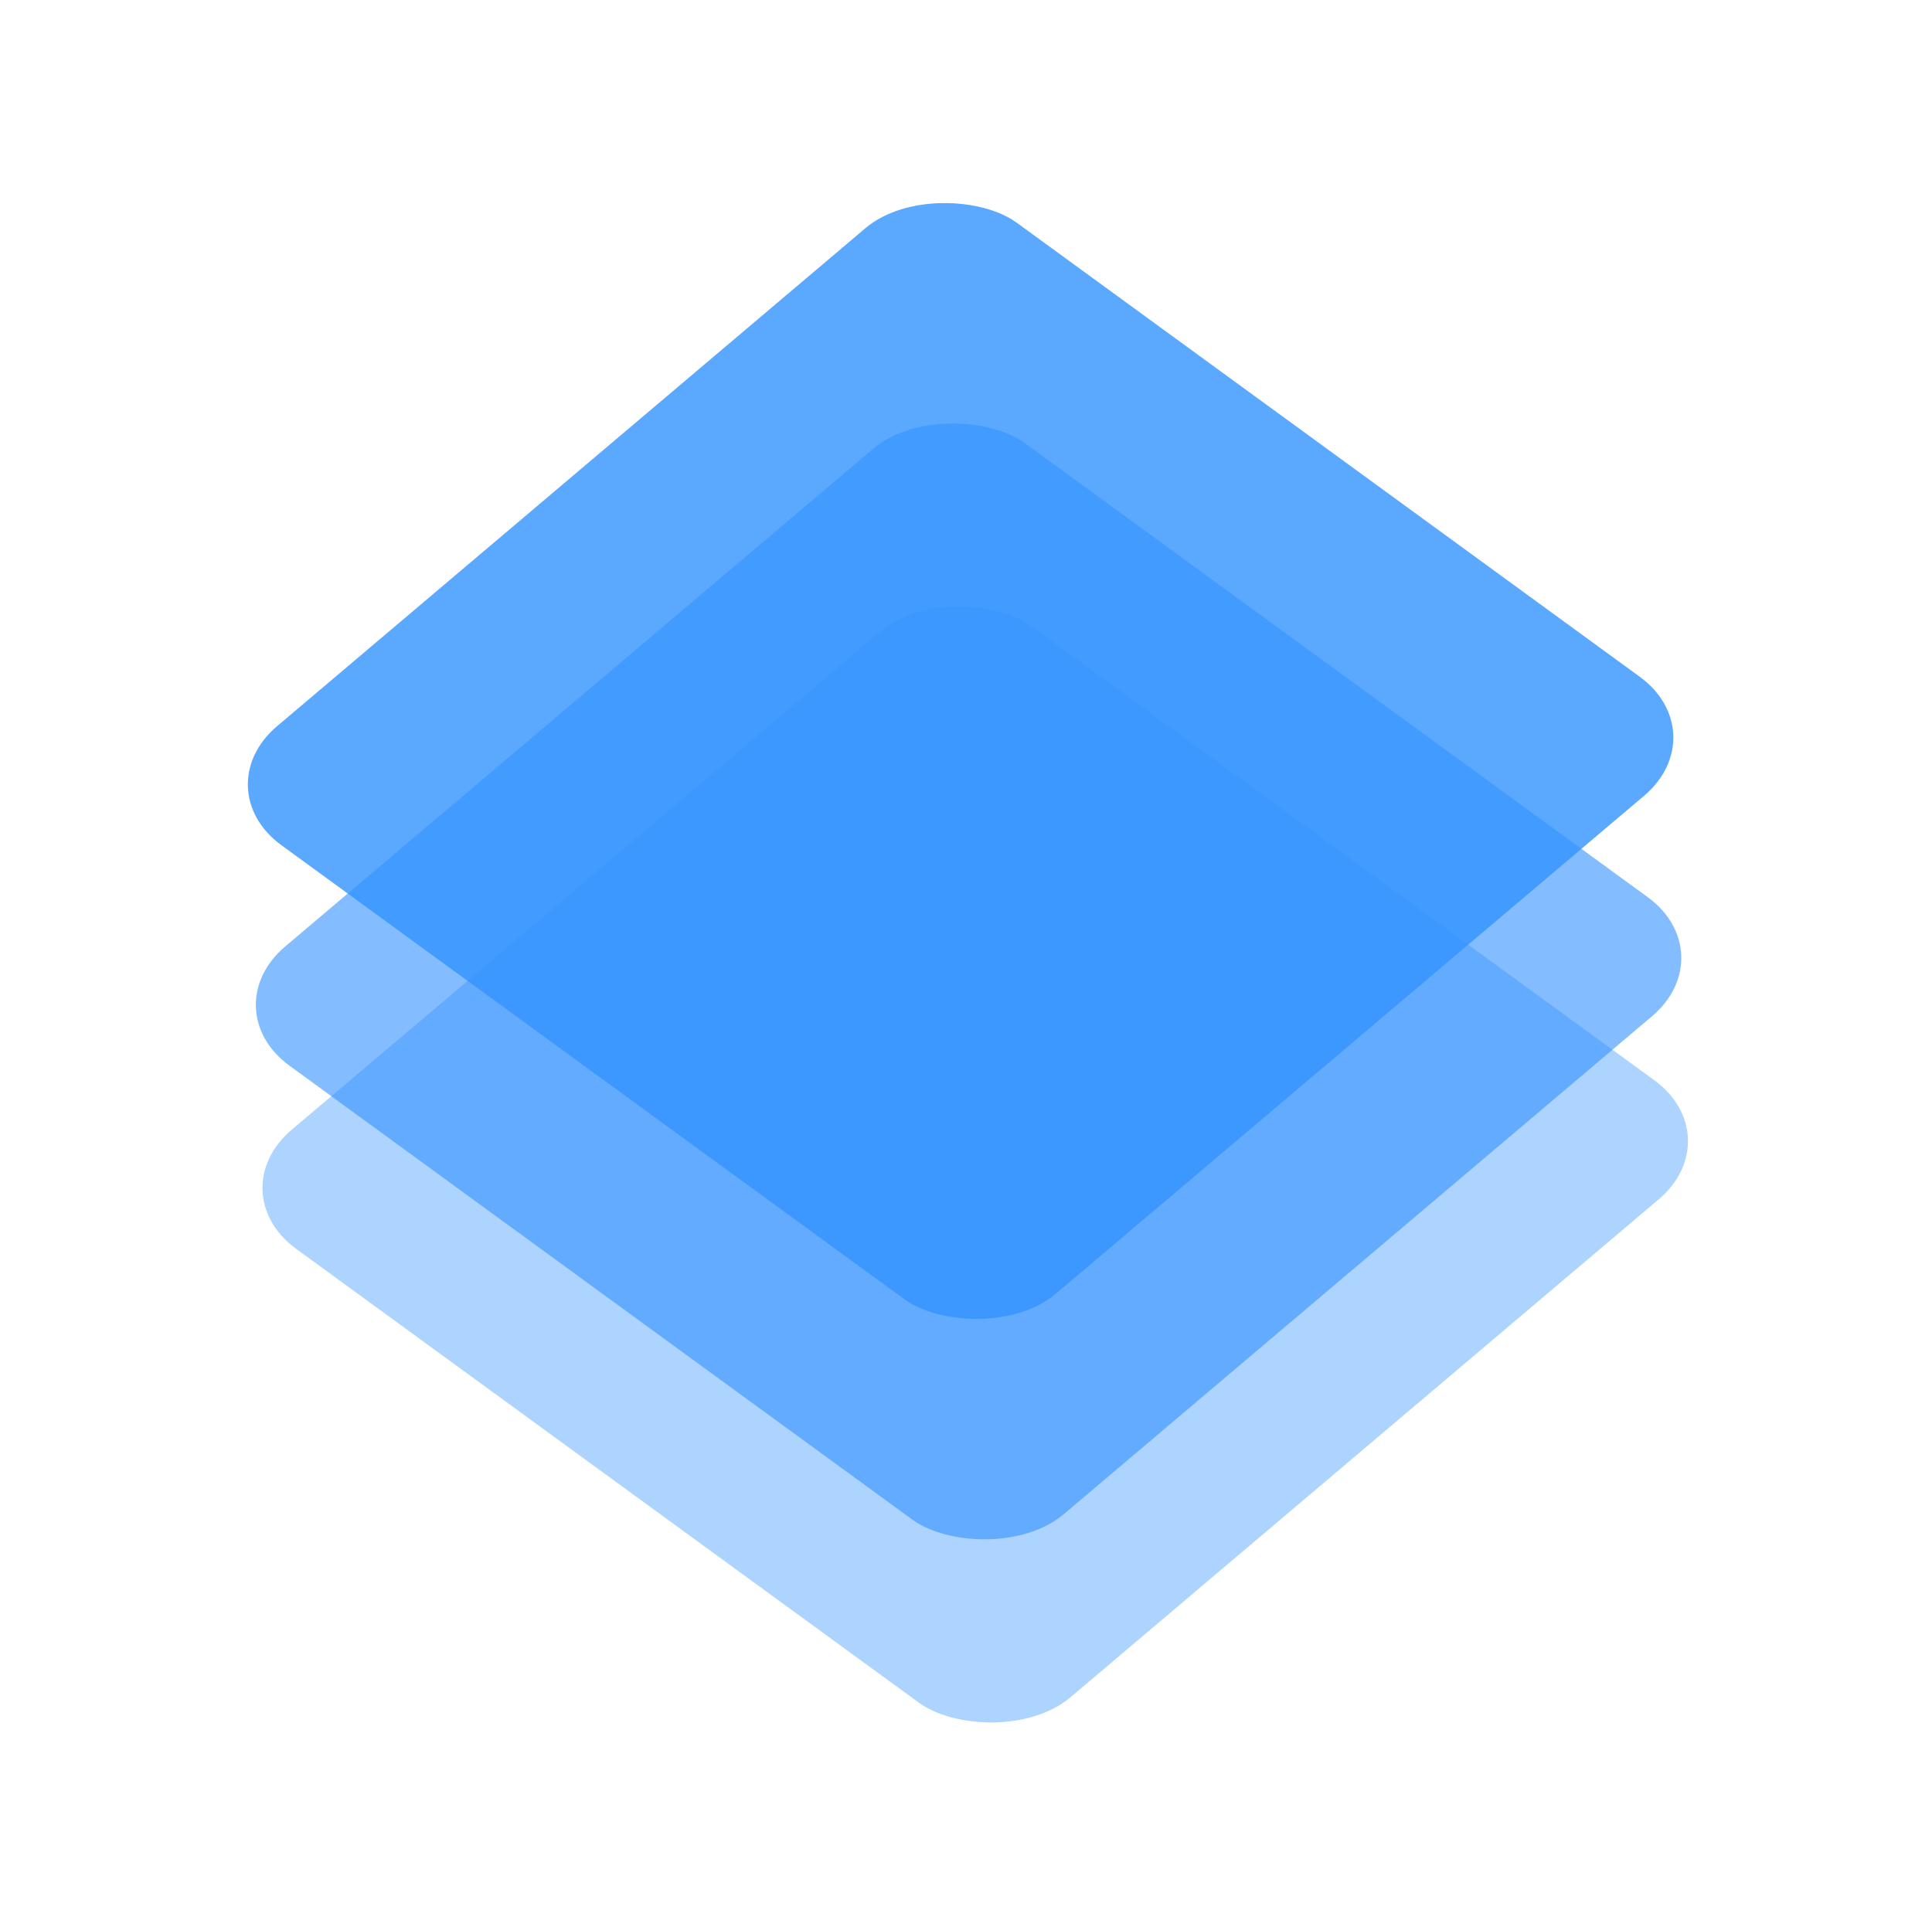 <svg width="104" height="103" viewBox="0 0 104 103" fill="none" xmlns="http://www.w3.org/2000/svg">
<rect width="51.881" height="51.881" rx="5.191" transform="matrix(-0.763 0.646 -0.808 -0.589 93.249 61.223)" fill="#3392FF" fill-opacity="0.4"/>
<rect width="51.881" height="51.881" rx="5.191" transform="matrix(-0.763 0.646 -0.808 -0.589 92.891 51.363)" fill="#3392FF" fill-opacity="0.6"/>
<rect width="51.881" height="51.881" rx="5.191" transform="matrix(-0.763 0.646 -0.808 -0.589 92.461 39.495)" fill="#3392FF" fill-opacity="0.8"/>
</svg>
